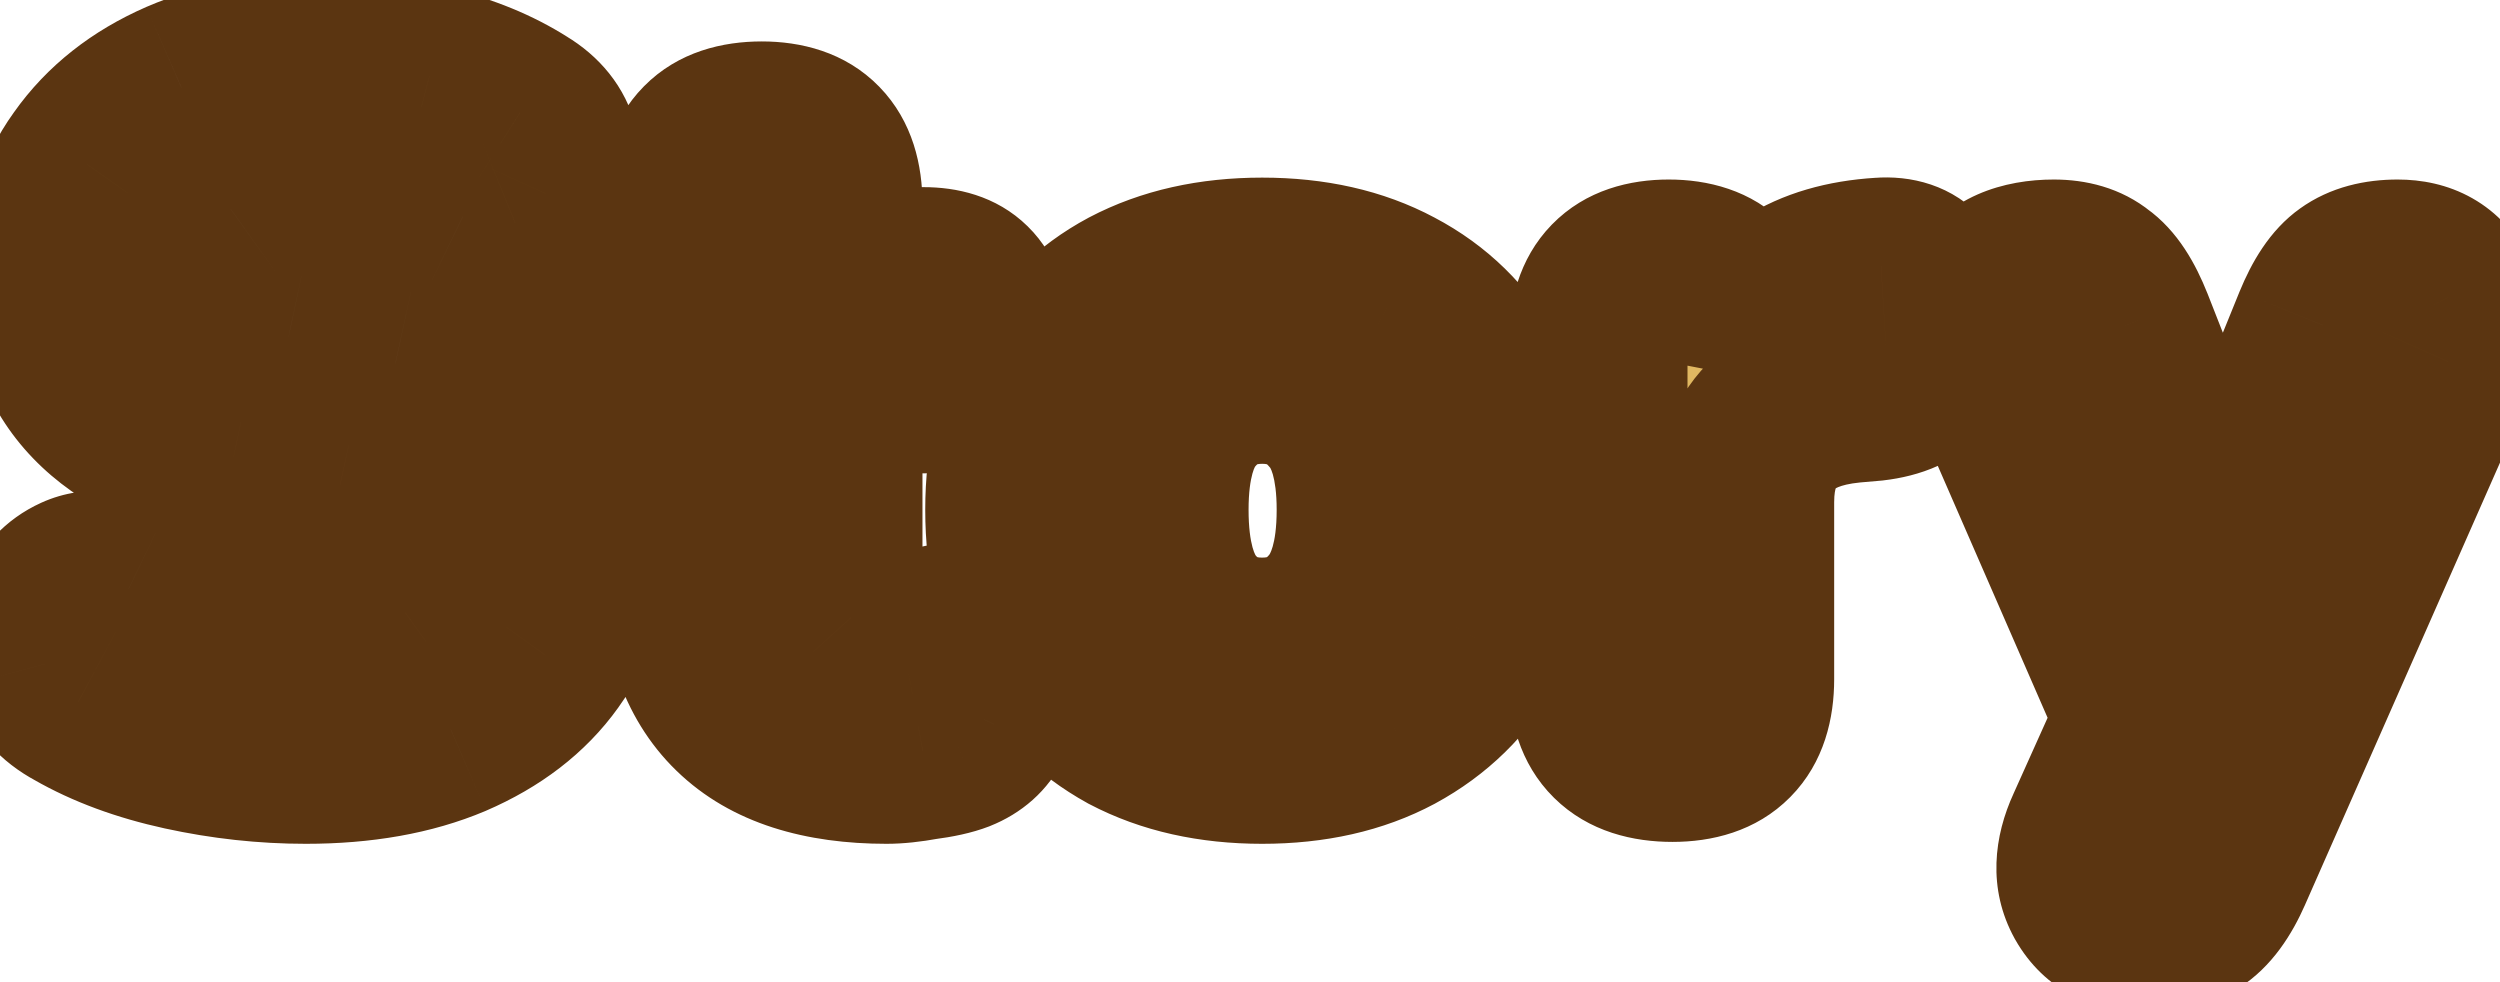 <svg width="84" height="33" viewBox="0 0 84 33" fill="none" xmlns="http://www.w3.org/2000/svg">
<g filter="url(#filter0_d_42_351)">
<path d="M10.274 23.352C8.908 23.352 7.543 23.203 6.178 22.904C4.812 22.605 3.628 22.168 2.626 21.592C2.028 21.272 1.655 20.845 1.506 20.312C1.356 19.757 1.388 19.224 1.601 18.712C1.815 18.2 2.156 17.837 2.626 17.624C3.095 17.411 3.66 17.464 4.322 17.784C5.175 18.275 6.124 18.637 7.17 18.872C8.215 19.107 9.249 19.224 10.274 19.224C11.809 19.224 12.908 18.989 13.569 18.52C14.252 18.029 14.594 17.421 14.594 16.696C14.594 16.077 14.359 15.587 13.889 15.224C13.42 14.861 12.599 14.552 11.425 14.296L7.809 13.528C3.777 12.675 1.762 10.584 1.762 7.256C1.762 5.827 2.146 4.579 2.913 3.512C3.682 2.424 4.748 1.581 6.114 0.984C7.5 0.387 9.1 0.088 10.914 0.088C12.108 0.088 13.281 0.237 14.434 0.536C15.585 0.813 16.599 1.229 17.474 1.784C18.007 2.104 18.337 2.52 18.465 3.032C18.593 3.544 18.551 4.035 18.337 4.504C18.145 4.973 17.804 5.304 17.314 5.496C16.844 5.688 16.258 5.613 15.553 5.272C14.85 4.909 14.103 4.643 13.313 4.472C12.524 4.301 11.713 4.216 10.882 4.216C9.537 4.216 8.492 4.483 7.745 5.016C7.02 5.528 6.657 6.2 6.657 7.032C6.657 7.651 6.881 8.152 7.33 8.536C7.777 8.92 8.556 9.229 9.665 9.464L13.281 10.232C17.42 11.128 19.489 13.155 19.489 16.312C19.489 17.72 19.105 18.957 18.337 20.024C17.591 21.069 16.524 21.891 15.137 22.488C13.772 23.064 12.151 23.352 10.274 23.352ZM29.787 23.352C25.371 23.352 23.163 21.208 23.163 16.92V10.904H21.819C20.56 10.904 19.931 10.307 19.931 9.112C19.931 7.896 20.56 7.288 21.819 7.288H23.163V4.856C23.163 3.213 23.973 2.392 25.595 2.392C27.195 2.392 27.995 3.213 27.995 4.856V7.288H31.035C32.272 7.288 32.891 7.896 32.891 9.112C32.891 10.307 32.272 10.904 31.035 10.904H27.995V16.728C27.995 17.624 28.197 18.296 28.603 18.744C29.029 19.192 29.701 19.416 30.619 19.416C30.939 19.416 31.237 19.384 31.515 19.32C31.792 19.256 32.048 19.213 32.283 19.192C32.581 19.171 32.827 19.267 33.019 19.48C33.211 19.693 33.307 20.131 33.307 20.792C33.307 21.325 33.221 21.784 33.051 22.168C32.88 22.531 32.581 22.797 32.155 22.968C31.877 23.075 31.493 23.16 31.003 23.224C30.533 23.309 30.128 23.352 29.787 23.352ZM42.408 23.352C40.723 23.352 39.251 23.021 37.992 22.36C36.755 21.677 35.795 20.728 35.112 19.512C34.429 18.275 34.088 16.813 34.088 15.128C34.088 13.464 34.429 12.024 35.112 10.808C35.795 9.571 36.755 8.621 37.992 7.96C39.251 7.299 40.723 6.968 42.408 6.968C44.093 6.968 45.555 7.299 46.792 7.96C48.051 8.621 49.021 9.571 49.704 10.808C50.408 12.024 50.76 13.464 50.76 15.128C50.76 16.813 50.408 18.275 49.704 19.512C49.021 20.728 48.051 21.677 46.792 22.36C45.555 23.021 44.093 23.352 42.408 23.352ZM42.408 19.736C43.432 19.736 44.264 19.363 44.904 18.616C45.565 17.869 45.896 16.707 45.896 15.128C45.896 13.571 45.565 12.429 44.904 11.704C44.264 10.957 43.432 10.584 42.408 10.584C41.384 10.584 40.552 10.957 39.912 11.704C39.272 12.429 38.952 13.571 38.952 15.128C38.952 16.707 39.272 17.869 39.912 18.616C40.552 19.363 41.384 19.736 42.408 19.736ZM56.196 23.288C54.532 23.288 53.7 22.467 53.7 20.824V9.464C53.7 7.843 54.489 7.032 56.068 7.032C57.646 7.032 58.436 7.843 58.436 9.464V10.04C59.204 8.141 60.793 7.117 63.204 6.968C63.737 6.925 64.142 7.064 64.42 7.384C64.718 7.683 64.878 8.184 64.9 8.888C64.942 9.549 64.804 10.072 64.484 10.456C64.185 10.84 63.673 11.075 62.948 11.16L62.212 11.224C59.822 11.459 58.628 12.675 58.628 14.872V20.824C58.628 22.467 57.817 23.288 56.196 23.288ZM72.144 29.048C71.291 29.048 70.683 28.728 70.32 28.088C69.979 27.469 70 26.744 70.384 25.912L72.08 22.136L66.864 10.168C66.523 9.336 66.523 8.611 66.864 7.992C67.227 7.352 67.941 7.032 69.008 7.032C69.584 7.032 70.043 7.171 70.384 7.448C70.747 7.704 71.077 8.205 71.376 8.952L74.64 17.272L78.032 8.92C78.331 8.195 78.661 7.704 79.024 7.448C79.408 7.171 79.92 7.032 80.56 7.032C81.371 7.032 81.936 7.352 82.256 7.992C82.597 8.611 82.587 9.325 82.224 10.136L74.704 27.192C74.384 27.917 74.021 28.408 73.616 28.664C73.232 28.92 72.741 29.048 72.144 29.048Z" fill="url(#paint0_linear_42_351)"/>
<path d="M2.626 21.592L4.12 18.991L4.081 18.968L4.042 18.948L2.626 21.592ZM1.506 20.312L-1.391 21.092L-1.387 21.106L-1.383 21.121L1.506 20.312ZM1.601 18.712L-1.168 17.558L1.601 18.712ZM2.626 17.624L1.384 14.893H1.384L2.626 17.624ZM4.322 17.784L5.817 15.183L5.724 15.13L5.628 15.084L4.322 17.784ZM7.17 18.872L7.827 15.945H7.827L7.17 18.872ZM13.569 18.52L15.306 20.966L15.313 20.961L15.32 20.956L13.569 18.52ZM13.889 15.224L12.055 17.598L12.055 17.598L13.889 15.224ZM11.425 14.296L12.065 11.365L12.057 11.363L12.049 11.361L11.425 14.296ZM7.809 13.528L8.433 10.594L8.431 10.593L7.809 13.528ZM2.913 3.512L5.348 5.265L5.356 5.254L5.364 5.242L2.913 3.512ZM6.114 0.984L4.927 -1.771L4.919 -1.768L4.911 -1.764L6.114 0.984ZM14.434 0.536L13.681 3.44L13.706 3.447L13.731 3.453L14.434 0.536ZM17.474 1.784L15.867 4.318L15.898 4.337L15.93 4.356L17.474 1.784ZM18.465 3.032L21.376 2.304V2.304L18.465 3.032ZM18.337 4.504L15.606 3.263L15.583 3.315L15.561 3.368L18.337 4.504ZM17.314 5.496L16.22 2.702L16.199 2.711L16.178 2.719L17.314 5.496ZM15.553 5.272L14.18 7.939L14.212 7.956L14.245 7.971L15.553 5.272ZM13.313 4.472L13.947 1.54L13.947 1.54L13.313 4.472ZM7.745 5.016L9.476 7.467L9.482 7.462L9.489 7.457L7.745 5.016ZM9.665 9.464L10.289 6.529L10.286 6.529L9.665 9.464ZM13.281 10.232L13.916 7.3L13.905 7.297L13.281 10.232ZM18.337 20.024L15.903 18.271L15.896 18.28L18.337 20.024ZM15.137 22.488L16.304 25.252L16.314 25.248L16.324 25.243L15.137 22.488ZM10.274 20.352C9.129 20.352 7.978 20.227 6.819 19.973L5.536 25.835C7.107 26.178 8.688 26.352 10.274 26.352V20.352ZM6.819 19.973C5.693 19.727 4.808 19.386 4.12 18.991L1.131 24.193C2.448 24.95 3.932 25.484 5.536 25.835L6.819 19.973ZM4.042 18.948C4.001 18.926 4.063 18.951 4.155 19.056C4.256 19.172 4.345 19.328 4.394 19.503L-1.383 21.121C-0.966 22.611 0.064 23.623 1.209 24.236L4.042 18.948ZM4.402 19.532C4.405 19.544 4.417 19.596 4.412 19.676C4.407 19.757 4.388 19.824 4.371 19.866L-1.168 17.558C-1.646 18.706 -1.707 19.921 -1.391 21.092L4.402 19.532ZM4.371 19.866C4.354 19.906 4.306 20.002 4.202 20.112C4.096 20.225 3.975 20.306 3.867 20.355L1.384 14.893C0.169 15.445 -0.687 16.404 -1.168 17.558L4.371 19.866ZM3.867 20.355C3.578 20.487 3.304 20.508 3.12 20.491C2.959 20.476 2.916 20.437 3.015 20.485L5.628 15.084C4.519 14.547 2.966 14.174 1.384 14.893L3.867 20.355ZM2.826 20.385C3.963 21.038 5.199 21.504 6.512 21.799L7.827 15.945C7.05 15.77 6.387 15.511 5.817 15.183L2.826 20.385ZM6.512 21.799C7.763 22.08 9.018 22.224 10.274 22.224V16.224C9.481 16.224 8.666 16.133 7.827 15.945L6.512 21.799ZM10.274 22.224C11.957 22.224 13.853 21.997 15.306 20.966L11.833 16.073C11.937 16 11.917 16.051 11.623 16.114C11.339 16.175 10.902 16.224 10.274 16.224V22.224ZM15.32 20.956C16.644 20.004 17.593 18.55 17.593 16.696H11.594C11.594 16.566 11.63 16.39 11.722 16.227C11.805 16.079 11.876 16.042 11.819 16.084L15.32 20.956ZM17.593 16.696C17.593 15.195 16.965 13.809 15.724 12.85L12.055 17.598C11.953 17.519 11.814 17.373 11.711 17.158C11.61 16.947 11.594 16.773 11.594 16.696H17.593ZM15.724 12.85C14.697 12.057 13.317 11.638 12.065 11.365L10.786 17.227C11.278 17.334 11.629 17.439 11.864 17.527C12.116 17.622 12.14 17.664 12.055 17.598L15.724 12.85ZM12.049 11.361L8.433 10.594L7.186 16.462L10.802 17.23L12.049 11.361ZM8.431 10.593C6.765 10.241 5.884 9.706 5.433 9.238C5.044 8.834 4.761 8.266 4.761 7.256H-1.238C-1.238 9.574 -0.513 11.716 1.114 13.402C2.679 15.025 4.822 15.962 7.188 16.463L8.431 10.593ZM4.761 7.256C4.761 6.398 4.98 5.776 5.348 5.265L0.479 1.759C-0.689 3.381 -1.238 5.256 -1.238 7.256H4.761ZM5.364 5.242C5.78 4.653 6.391 4.137 7.316 3.732L4.911 -1.764C3.106 -0.975 1.583 0.195 0.463 1.782L5.364 5.242ZM7.3 3.739C8.245 3.332 9.428 3.088 10.914 3.088V-2.912C8.772 -2.912 6.756 -2.559 4.927 -1.771L7.3 3.739ZM10.914 3.088C11.855 3.088 12.775 3.205 13.681 3.44L15.186 -2.368C13.787 -2.731 12.361 -2.912 10.914 -2.912V3.088ZM13.731 3.453C14.608 3.664 15.307 3.963 15.867 4.318L19.08 -0.75C17.89 -1.504 16.563 -2.037 15.136 -2.381L13.731 3.453ZM15.93 4.356C15.94 4.362 15.866 4.32 15.773 4.203C15.674 4.078 15.596 3.922 15.555 3.76L21.376 2.304C21.021 0.884 20.102 -0.138 19.017 -0.788L15.93 4.356ZM15.555 3.76C15.544 3.716 15.531 3.633 15.541 3.524C15.55 3.414 15.579 3.323 15.606 3.263L21.069 5.745C21.57 4.643 21.664 3.457 21.376 2.304L15.555 3.76ZM15.561 3.368C15.611 3.245 15.704 3.091 15.85 2.949C15.995 2.809 16.136 2.735 16.22 2.702L18.407 8.29C19.628 7.812 20.598 6.902 21.114 5.64L15.561 3.368ZM16.178 2.719C16.497 2.589 16.766 2.591 16.9 2.608C17.015 2.623 17.01 2.644 16.862 2.573L14.245 7.971C15.302 8.484 16.848 8.928 18.449 8.273L16.178 2.719ZM16.927 2.605C15.985 2.12 14.989 1.765 13.947 1.54L12.68 7.404C13.217 7.52 13.714 7.699 14.18 7.939L16.927 2.605ZM13.947 1.54C12.944 1.323 11.92 1.216 10.882 1.216V7.216C11.507 7.216 12.105 7.28 12.68 7.404L13.947 1.54ZM10.882 1.216C9.189 1.216 7.444 1.545 6.002 2.575L9.489 7.457C9.54 7.421 9.886 7.216 10.882 7.216V1.216ZM6.015 2.565C4.557 3.595 3.658 5.151 3.658 7.032H9.658C9.658 7.043 9.656 7.082 9.642 7.141C9.627 7.201 9.603 7.266 9.57 7.329C9.498 7.462 9.43 7.499 9.476 7.467L6.015 2.565ZM3.658 7.032C3.658 8.478 4.228 9.829 5.377 10.814L9.282 6.258C9.369 6.333 9.482 6.464 9.565 6.648C9.645 6.829 9.658 6.973 9.658 7.032H3.658ZM5.377 10.814C6.419 11.707 7.819 12.14 9.045 12.399L10.286 6.529C9.844 6.435 9.545 6.342 9.357 6.268C9.157 6.189 9.173 6.165 9.282 6.258L5.377 10.814ZM9.042 12.399L12.658 13.166L13.905 7.297L10.289 6.529L9.042 12.399ZM12.647 13.164C14.404 13.544 15.353 14.092 15.838 14.567C16.242 14.963 16.489 15.46 16.489 16.312H22.489C22.489 14.007 21.702 11.912 20.037 10.281C18.452 8.729 16.298 7.816 13.916 7.3L12.647 13.164ZM16.489 16.312C16.489 17.138 16.276 17.752 15.903 18.271L20.772 21.777C21.934 20.163 22.489 18.302 22.489 16.312H16.489ZM15.896 18.28C15.52 18.808 14.924 19.314 13.951 19.733L16.324 25.243C18.124 24.468 19.662 23.331 20.779 21.768L15.896 18.28ZM13.971 19.724C13.059 20.109 11.853 20.352 10.274 20.352V26.352C12.448 26.352 14.485 26.019 16.304 25.252L13.971 19.724ZM23.163 10.904H26.163V7.904H23.163V10.904ZM23.163 7.288V10.288H26.163V7.288H23.163ZM27.995 7.288H24.995V10.288H27.995V7.288ZM27.995 10.904V7.904H24.995V10.904H27.995ZM28.603 18.744L26.378 20.757L26.404 20.785L26.43 20.813L28.603 18.744ZM31.515 19.32L32.189 22.243L32.189 22.243L31.515 19.32ZM32.283 19.192L32.069 16.2L32.04 16.202L32.011 16.204L32.283 19.192ZM33.019 19.48L30.789 21.487H30.789L33.019 19.48ZM33.051 22.168L35.765 23.445L35.779 23.416L35.792 23.386L33.051 22.168ZM32.155 22.968L33.232 25.768L33.25 25.761L33.269 25.753L32.155 22.968ZM31.003 23.224L30.615 20.249L30.54 20.259L30.466 20.272L31.003 23.224ZM29.787 20.352C28.019 20.352 27.249 19.922 26.909 19.592C26.585 19.277 26.163 18.579 26.163 16.92H20.163C20.163 19.549 20.845 22.067 22.729 23.896C24.596 25.71 27.138 26.352 29.787 26.352V20.352ZM26.163 16.92V10.904H20.163V16.92H26.163ZM23.163 7.904H21.819V13.904H23.163V7.904ZM21.819 7.904C21.614 7.904 22.018 7.853 22.468 8.28C22.948 8.735 22.931 9.206 22.931 9.112H16.931C16.931 10.213 17.228 11.579 18.337 12.632C19.417 13.657 20.765 13.904 21.819 13.904V7.904ZM22.931 9.112C22.931 8.993 22.956 9.449 22.487 9.902C22.038 10.336 21.626 10.288 21.819 10.288V4.288C20.752 4.288 19.397 4.544 18.318 5.586C17.22 6.647 16.931 8.015 16.931 9.112H22.931ZM21.819 10.288H23.163V4.288H21.819V10.288ZM26.163 7.288V4.856H20.163V7.288H26.163ZM26.163 4.856C26.163 4.487 26.253 4.764 25.906 5.115C25.744 5.279 25.58 5.358 25.491 5.388C25.416 5.413 25.434 5.392 25.595 5.392V-0.608C24.312 -0.608 22.8 -0.28 21.636 0.901C20.478 2.074 20.163 3.582 20.163 4.856H26.163ZM25.595 5.392C25.747 5.392 25.756 5.413 25.673 5.384C25.576 5.351 25.408 5.268 25.246 5.101C24.902 4.748 24.995 4.478 24.995 4.856H30.995C30.995 3.592 30.687 2.089 29.544 0.915C28.386 -0.274 26.878 -0.608 25.595 -0.608V5.392ZM24.995 4.856V7.288H30.995V4.856H24.995ZM27.995 10.288H31.035V4.288H27.995V10.288ZM31.035 10.288C31.204 10.288 30.777 10.329 30.324 9.884C29.861 9.429 29.891 8.98 29.891 9.112H35.891C35.891 8.028 35.611 6.667 34.529 5.604C33.458 4.551 32.103 4.288 31.035 4.288V10.288ZM29.891 9.112C29.891 9.22 29.869 8.756 30.343 8.298C30.798 7.859 31.217 7.904 31.035 7.904V13.904C32.09 13.904 33.437 13.651 34.511 12.614C35.603 11.559 35.891 10.199 35.891 9.112H29.891ZM31.035 7.904H27.995V13.904H31.035V7.904ZM24.995 10.904V16.728H30.995V10.904H24.995ZM24.995 16.728C24.995 18.016 25.28 19.543 26.378 20.757L30.827 16.731C30.894 16.805 30.942 16.877 30.973 16.935C31.004 16.992 31.017 17.029 31.019 17.038C31.021 17.046 31.015 17.026 31.008 16.973C31.001 16.921 30.995 16.84 30.995 16.728H24.995ZM26.43 20.813C27.648 22.092 29.277 22.416 30.619 22.416V16.416C30.393 16.416 30.331 16.387 30.375 16.402C30.402 16.411 30.459 16.433 30.534 16.479C30.61 16.526 30.695 16.59 30.775 16.675L26.43 20.813ZM30.619 22.416C31.138 22.416 31.665 22.364 32.189 22.243L30.84 16.397C30.809 16.404 30.739 16.416 30.619 16.416V22.416ZM32.189 22.243C32.36 22.204 32.48 22.186 32.554 22.18L32.011 16.204C31.616 16.24 31.224 16.308 30.84 16.397L32.189 22.243ZM32.496 22.184C32.262 22.201 31.944 22.177 31.598 22.042C31.247 21.905 30.977 21.696 30.789 21.487L35.249 17.473C34.407 16.538 33.244 16.116 32.069 16.2L32.496 22.184ZM30.789 21.487C30.581 21.256 30.464 21.038 30.401 20.896C30.338 20.754 30.313 20.65 30.305 20.611C30.29 20.544 30.307 20.585 30.307 20.792H36.307C36.307 20.337 36.276 19.829 36.165 19.325C36.062 18.857 35.834 18.124 35.249 17.473L30.789 21.487ZM30.307 20.792C30.307 21.015 30.27 21.038 30.309 20.95L35.792 23.386C36.173 22.53 36.307 21.636 36.307 20.792H30.307ZM30.336 20.891C30.423 20.707 30.549 20.538 30.701 20.402C30.847 20.271 30.977 20.208 31.041 20.183L33.269 25.753C34.29 25.345 35.224 24.596 35.765 23.445L30.336 20.891ZM31.078 20.168C31.114 20.154 31.098 20.163 31.008 20.183C30.922 20.203 30.793 20.226 30.615 20.249L31.391 26.199C31.983 26.122 32.635 25.998 33.232 25.768L31.078 20.168ZM30.466 20.272C30.11 20.337 29.893 20.352 29.787 20.352V26.352C30.363 26.352 30.957 26.282 31.539 26.176L30.466 20.272ZM37.992 22.36L36.543 24.987L36.569 25.002L36.597 25.016L37.992 22.36ZM35.112 19.512L32.485 20.961L32.491 20.971L32.496 20.981L35.112 19.512ZM35.112 10.808L37.728 12.277L37.733 12.267L37.739 12.257L35.112 10.808ZM37.992 7.96L36.597 5.304L36.587 5.309L36.578 5.314L37.992 7.96ZM46.792 7.96L45.378 10.606L45.387 10.611L45.397 10.616L46.792 7.96ZM49.704 10.808L47.077 12.257L47.092 12.284L47.108 12.311L49.704 10.808ZM49.704 19.512L47.096 18.028L47.092 18.036L47.088 18.043L49.704 19.512ZM46.792 22.36L48.206 25.006L48.214 25.002L48.222 24.997L46.792 22.36ZM44.904 18.616L42.658 16.627L42.642 16.645L42.626 16.664L44.904 18.616ZM44.904 11.704L42.626 13.656L42.656 13.691L42.687 13.725L44.904 11.704ZM39.912 11.704L42.161 13.689L42.176 13.673L42.19 13.656L39.912 11.704ZM39.912 18.616L42.19 16.664L39.912 18.616ZM42.408 20.352C41.119 20.352 40.143 20.101 39.387 19.704L36.597 25.016C38.359 25.942 40.326 26.352 42.408 26.352V20.352ZM39.441 19.733C38.686 19.317 38.133 18.765 37.728 18.043L32.496 20.981C33.456 22.691 34.823 24.038 36.543 24.987L39.441 19.733ZM37.739 18.063C37.344 17.347 37.088 16.404 37.088 15.128H31.088C31.088 17.223 31.515 19.202 32.485 20.961L37.739 18.063ZM37.088 15.128C37.088 13.879 37.342 12.965 37.728 12.277L32.496 9.339C31.517 11.083 31.088 13.049 31.088 15.128H37.088ZM37.739 12.257C38.144 11.524 38.684 10.992 39.406 10.606L36.578 5.314C34.825 6.251 33.446 7.618 32.485 9.359L37.739 12.257ZM39.387 10.616C40.143 10.219 41.119 9.968 42.408 9.968V3.968C40.326 3.968 38.359 4.378 36.597 5.304L39.387 10.616ZM42.408 9.968C43.699 9.968 44.655 10.22 45.378 10.606L48.206 5.314C46.454 4.378 44.488 3.968 42.408 3.968V9.968ZM45.397 10.616C46.139 11.006 46.68 11.537 47.077 12.257L52.331 9.359C51.363 7.604 49.962 6.237 48.187 5.304L45.397 10.616ZM47.108 12.311C47.502 12.992 47.76 13.894 47.76 15.128H53.76C53.76 13.034 53.314 11.056 52.3 9.305L47.108 12.311ZM47.76 15.128C47.76 16.389 47.5 17.32 47.096 18.028L52.312 20.996C53.316 19.229 53.76 17.238 53.76 15.128H47.76ZM47.088 18.043C46.69 18.752 46.137 19.302 45.362 19.723L48.222 24.997C49.964 24.052 51.352 22.704 52.32 20.981L47.088 18.043ZM45.378 19.714C44.655 20.101 43.699 20.352 42.408 20.352V26.352C44.488 26.352 46.454 25.942 48.206 25.006L45.378 19.714ZM42.408 22.736C44.266 22.736 45.946 22.011 47.182 20.568L42.626 16.664C42.596 16.7 42.577 16.715 42.571 16.718C42.567 16.722 42.568 16.721 42.572 16.719C42.575 16.717 42.57 16.721 42.548 16.725C42.526 16.729 42.481 16.736 42.408 16.736V22.736ZM47.15 20.605C48.512 19.068 48.896 17.034 48.896 15.128H42.896C42.896 16.38 42.619 16.671 42.658 16.627L47.15 20.605ZM48.896 15.128C48.896 13.241 48.51 11.207 47.121 9.683L42.687 13.725C42.65 13.684 42.702 13.718 42.767 13.939C42.833 14.169 42.896 14.55 42.896 15.128H48.896ZM47.182 9.752C45.946 8.309 44.266 7.584 42.408 7.584V13.584C42.481 13.584 42.526 13.591 42.548 13.595C42.57 13.599 42.575 13.603 42.572 13.601C42.568 13.599 42.567 13.598 42.571 13.601C42.577 13.605 42.596 13.62 42.626 13.656L47.182 9.752ZM42.408 7.584C40.55 7.584 38.87 8.309 37.634 9.752L42.19 13.656C42.221 13.62 42.239 13.605 42.245 13.601C42.249 13.598 42.248 13.599 42.244 13.601C42.241 13.603 42.246 13.599 42.268 13.595C42.29 13.591 42.335 13.584 42.408 13.584V7.584ZM37.663 9.719C36.319 11.242 35.952 13.26 35.952 15.128H41.952C41.952 14.543 42.014 14.153 42.081 13.914C42.146 13.682 42.2 13.645 42.161 13.689L37.663 9.719ZM35.952 15.128C35.952 17.015 36.318 19.033 37.634 20.568L42.19 16.664C42.215 16.693 42.153 16.638 42.084 16.388C42.014 16.132 41.952 15.726 41.952 15.128H35.952ZM37.634 20.568C38.87 22.011 40.55 22.736 42.408 22.736V16.736C42.335 16.736 42.29 16.729 42.268 16.725C42.246 16.721 42.241 16.717 42.244 16.719C42.248 16.721 42.249 16.722 42.245 16.718C42.239 16.715 42.221 16.7 42.19 16.664L37.634 20.568ZM58.436 10.04H55.436L61.217 11.165L58.436 10.04ZM63.204 6.968L63.389 9.962L63.416 9.961L63.443 9.958L63.204 6.968ZM64.42 7.384L62.153 9.349L62.223 9.43L62.298 9.505L64.42 7.384ZM64.9 8.888L61.901 8.979L61.903 9.03L61.906 9.081L64.9 8.888ZM64.484 10.456L62.179 8.535L62.147 8.574L62.116 8.614L64.484 10.456ZM62.948 11.16L63.208 14.149L63.253 14.145L63.298 14.139L62.948 11.16ZM62.212 11.224L61.952 8.235L61.935 8.237L61.919 8.238L62.212 11.224ZM56.196 20.288C56.017 20.288 55.983 20.265 56.041 20.284C56.114 20.308 56.271 20.379 56.431 20.537C56.593 20.696 56.669 20.857 56.698 20.942C56.722 21.013 56.7 20.99 56.7 20.824H50.7C50.7 22.118 51.031 23.637 52.216 24.807C53.395 25.97 54.911 26.288 56.196 26.288V20.288ZM56.7 20.824V9.464H50.7V20.824H56.7ZM56.7 9.464C56.7 9.096 56.79 9.375 56.441 9.733C56.276 9.902 56.105 9.987 56.003 10.022C55.917 10.052 55.921 10.032 56.068 10.032V4.032C54.795 4.032 53.295 4.364 52.142 5.547C51.004 6.716 50.7 8.211 50.7 9.464H56.7ZM56.068 10.032C56.214 10.032 56.218 10.052 56.132 10.022C56.03 9.987 55.859 9.902 55.694 9.733C55.346 9.375 55.436 9.096 55.436 9.464H61.436C61.436 8.211 61.131 6.716 59.993 5.547C58.841 4.364 57.34 4.032 56.068 4.032V10.032ZM55.436 9.464V10.04H61.436V9.464H55.436ZM61.217 11.165C61.389 10.739 61.598 10.518 61.829 10.37C62.088 10.203 62.557 10.014 63.389 9.962L63.018 3.974C61.44 4.072 59.909 4.469 58.579 5.326C57.22 6.202 56.25 7.442 55.655 8.915L61.217 11.165ZM63.443 9.958C63.399 9.962 63.207 9.971 62.937 9.878C62.644 9.778 62.365 9.594 62.153 9.349L66.687 5.419C65.622 4.191 64.171 3.881 62.965 3.978L63.443 9.958ZM62.298 9.505C62.036 9.243 61.936 8.992 61.906 8.896C61.878 8.808 61.896 8.818 61.901 8.979L67.898 8.797C67.868 7.807 67.643 6.365 66.541 5.263L62.298 9.505ZM61.906 9.081C61.911 9.158 61.898 9.121 61.928 9.007C61.962 8.881 62.037 8.706 62.179 8.535L66.788 12.377C67.743 11.231 67.969 9.866 67.894 8.695L61.906 9.081ZM62.116 8.614C62.306 8.369 62.513 8.245 62.626 8.193C62.725 8.147 62.736 8.164 62.597 8.181L63.298 14.139C64.425 14.007 65.86 13.573 66.852 12.298L62.116 8.614ZM62.688 8.171L61.952 8.235L62.472 14.213L63.208 14.149L62.688 8.171ZM61.919 8.238C60.306 8.397 58.642 8.929 57.384 10.21C56.089 11.527 55.628 13.224 55.628 14.872H61.628C61.628 14.59 61.666 14.447 61.683 14.399C61.696 14.363 61.693 14.384 61.664 14.415C61.6 14.479 61.728 14.286 62.505 14.21L61.919 8.238ZM55.628 14.872V20.824H61.628V14.872H55.628ZM55.628 20.824C55.628 21.193 55.538 20.916 55.885 20.565C56.046 20.401 56.211 20.322 56.3 20.292C56.374 20.267 56.357 20.288 56.196 20.288V26.288C57.479 26.288 58.99 25.96 60.155 24.779C61.313 23.606 61.628 22.098 61.628 20.824H55.628ZM70.32 28.088L67.693 29.537L67.701 29.552L67.71 29.567L70.32 28.088ZM70.384 25.912L73.108 27.169L73.114 27.155L73.121 27.141L70.384 25.912ZM72.08 22.136L74.817 23.365L75.361 22.154L74.83 20.937L72.08 22.136ZM66.864 10.168L64.088 11.307L64.101 11.337L64.114 11.367L66.864 10.168ZM66.864 7.992L64.254 6.513L64.246 6.528L64.237 6.543L66.864 7.992ZM70.384 7.448L68.492 9.776L68.571 9.84L68.654 9.899L70.384 7.448ZM71.376 8.952L74.169 7.856L74.165 7.847L74.161 7.838L71.376 8.952ZM74.64 17.272L71.847 18.368L74.592 25.363L77.419 18.401L74.64 17.272ZM78.032 8.92L75.258 7.778L75.255 7.784L75.252 7.791L78.032 8.92ZM79.024 7.448L80.754 9.899L80.767 9.89L80.781 9.88L79.024 7.448ZM82.256 7.992L79.573 9.334L79.6 9.388L79.629 9.441L82.256 7.992ZM82.224 10.136L79.486 8.911L79.482 8.918L79.479 8.926L82.224 10.136ZM74.704 27.192L77.449 28.403L77.449 28.402L74.704 27.192ZM73.616 28.664L72.014 26.128L71.983 26.147L71.952 26.168L73.616 28.664ZM72.144 26.048C72.088 26.048 72.226 26.038 72.445 26.153C72.686 26.28 72.849 26.466 72.93 26.609L67.71 29.567C68.7 31.314 70.417 32.048 72.144 32.048V26.048ZM72.947 26.639C72.989 26.716 73.026 26.808 73.05 26.909C73.075 27.01 73.081 27.099 73.079 27.168C73.075 27.301 73.042 27.311 73.108 27.169L67.66 24.655C67.007 26.07 66.759 27.844 67.693 29.537L72.947 26.639ZM73.121 27.141L74.817 23.365L69.343 20.907L67.647 24.683L73.121 27.141ZM74.83 20.937L69.614 8.969L64.114 11.367L69.33 23.335L74.83 20.937ZM69.639 9.029C69.583 8.891 69.608 8.891 69.608 9C69.608 9.056 69.601 9.13 69.58 9.214C69.558 9.299 69.527 9.376 69.491 9.441L64.237 6.543C63.341 8.167 63.505 9.884 64.088 11.307L69.639 9.029ZM69.474 9.471C69.406 9.591 69.313 9.709 69.198 9.812C69.084 9.913 68.976 9.975 68.898 10.01C68.757 10.073 68.753 10.032 69.008 10.032V4.032C67.399 4.032 65.37 4.544 64.254 6.513L69.474 9.471ZM69.008 10.032C69.059 10.032 69.018 10.039 68.916 10.008C68.805 9.974 68.65 9.905 68.492 9.776L72.276 5.12C71.254 4.289 70.058 4.032 69.008 4.032V10.032ZM68.654 9.899C68.544 9.821 68.474 9.752 68.437 9.712C68.401 9.672 68.39 9.653 68.4 9.668C68.409 9.682 68.433 9.72 68.467 9.789C68.502 9.857 68.543 9.948 68.591 10.066L74.161 7.838C73.798 6.93 73.199 5.763 72.114 4.997L68.654 9.899ZM68.583 10.048L71.847 18.368L77.433 16.176L74.169 7.856L68.583 10.048ZM77.419 18.401L80.811 10.049L75.252 7.791L71.861 16.143L77.419 18.401ZM80.806 10.062C80.852 9.95 80.893 9.863 80.926 9.799C80.96 9.734 80.983 9.698 80.992 9.685C81.001 9.671 80.991 9.688 80.956 9.725C80.922 9.763 80.856 9.827 80.754 9.899L77.294 4.997C76.231 5.748 75.629 6.878 75.258 7.778L80.806 10.062ZM80.781 9.88C80.646 9.977 80.532 10.018 80.48 10.032C80.434 10.044 80.452 10.032 80.56 10.032V4.032C79.507 4.032 78.315 4.26 77.267 5.016L80.781 9.88ZM80.56 10.032C80.574 10.032 80.381 10.034 80.114 9.883C79.826 9.719 79.651 9.491 79.573 9.334L84.939 6.65C84.541 5.853 83.924 5.145 83.07 4.661C82.238 4.19 81.356 4.032 80.56 4.032V10.032ZM79.629 9.441C79.592 9.374 79.558 9.29 79.534 9.196C79.511 9.102 79.503 9.016 79.504 8.947C79.506 8.812 79.54 8.79 79.486 8.911L84.963 11.361C85.6 9.935 85.794 8.195 84.883 6.543L79.629 9.441ZM79.479 8.926L71.959 25.982L77.449 28.402L84.969 11.346L79.479 8.926ZM71.959 25.981C71.913 26.086 71.873 26.166 71.84 26.223C71.808 26.282 71.786 26.312 71.779 26.321C71.773 26.33 71.785 26.312 71.821 26.277C71.857 26.242 71.92 26.187 72.014 26.128L75.218 31.201C76.36 30.479 77.03 29.352 77.449 28.403L71.959 25.981ZM71.952 26.168C72.064 26.093 72.157 26.061 72.203 26.049C72.244 26.038 72.231 26.048 72.144 26.048V32.048C73.161 32.048 74.277 31.829 75.28 31.16L71.952 26.168Z" fill="#5B3511"/>
</g>
<defs>
<filter id="filter0_d_42_351" x="0.281" y="0.088" width="83.487" height="31.96" filterUnits="userSpaceOnUse" color-interpolation-filters="sRGB">
<feFlood flood-opacity="0" result="BackgroundImageFix"/>
<feColorMatrix in="SourceAlpha" type="matrix" values="0 0 0 0 0 0 0 0 0 0 0 0 0 0 0 0 0 0 127 0" result="hardAlpha"/>
<feOffset dy="2"/>
<feGaussianBlur stdDeviation="0.5"/>
<feComposite in2="hardAlpha" operator="out"/>
<feColorMatrix type="matrix" values="0 0 0 0 0 0 0 0 0 0 0 0 0 0 0 0 0 0 0.25 0"/>
<feBlend mode="normal" in2="BackgroundImageFix" result="effect1_dropShadow_42_351"/>
<feBlend mode="normal" in="SourceGraphic" in2="effect1_dropShadow_42_351" result="shape"/>
</filter>
<linearGradient id="paint0_linear_42_351" x1="41.5" y1="-13" x2="41.5" y2="37" gradientUnits="userSpaceOnUse">
<stop stop-color="#FDE092"/>
<stop offset="1" stop-color="#C18B2C"/>
</linearGradient>
</defs>
</svg>
